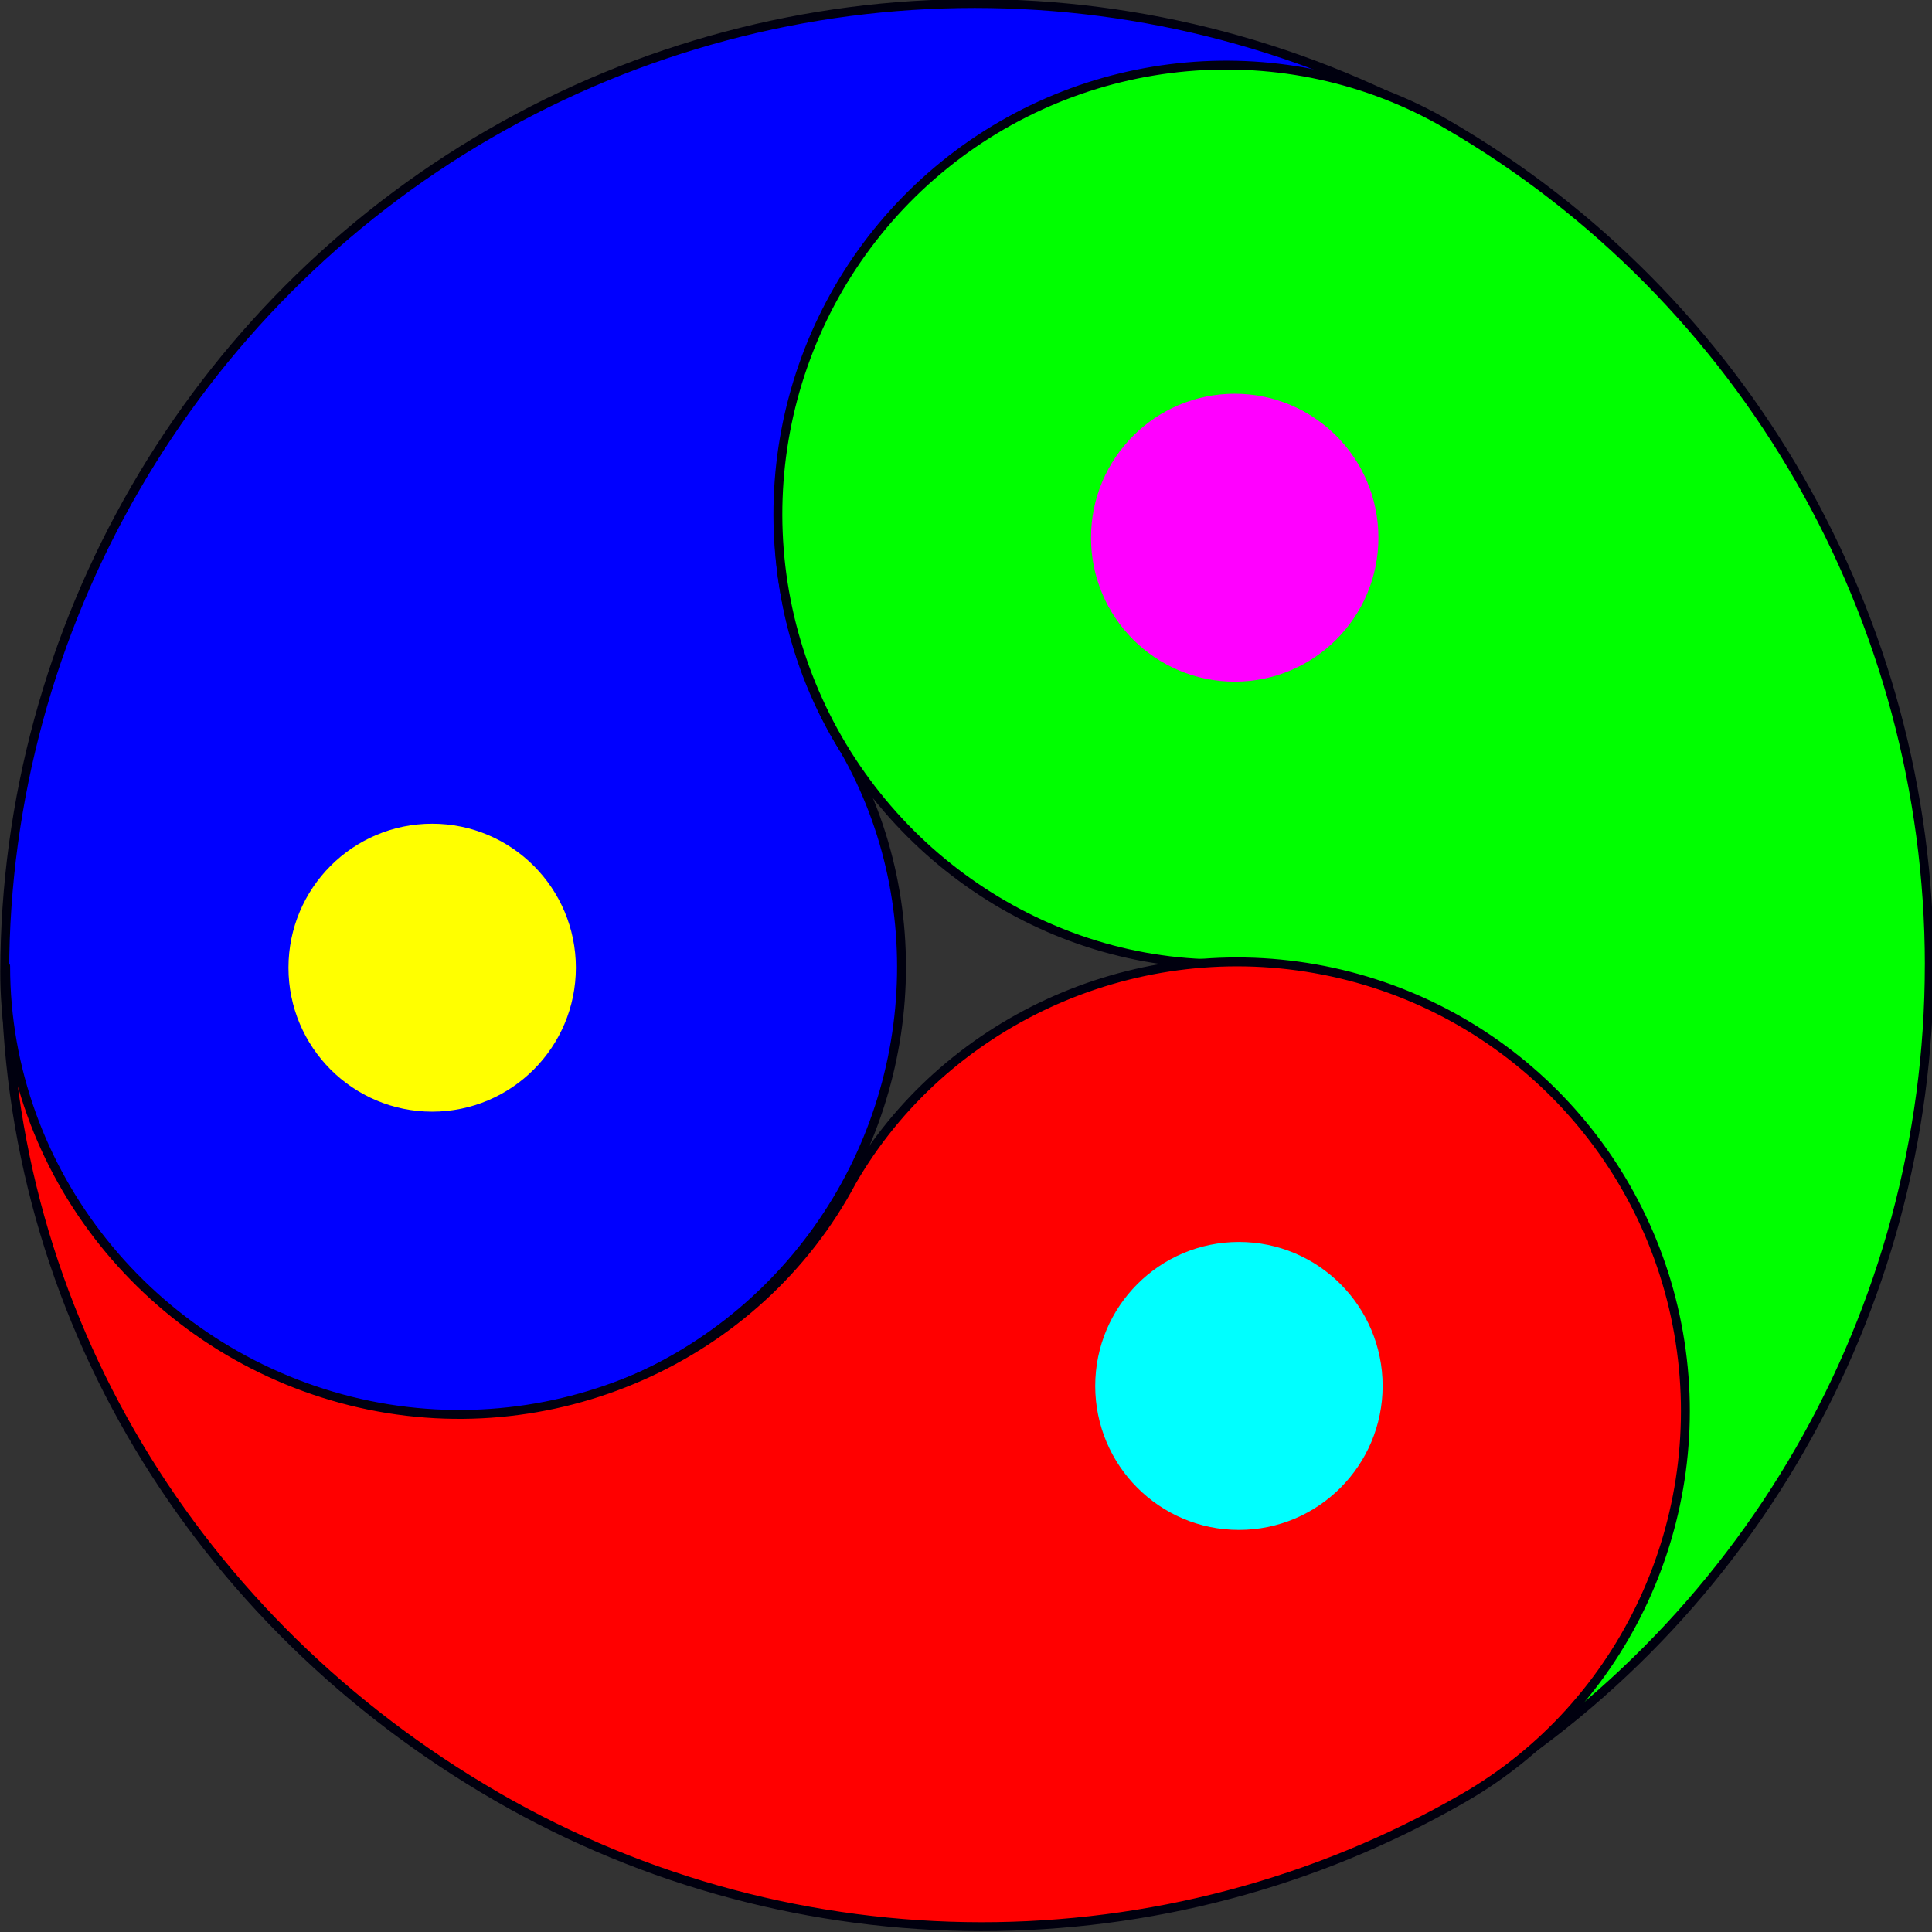 <?xml version="1.0" encoding="UTF-8" standalone="no"?>
<svg
   xmlns:dc="http://purl.org/dc/elements/1.1/"
   xmlns:cc="http://creativecommons.org/ns#"
   xmlns:rdf="http://www.w3.org/1999/02/22-rdf-syntax-ns#"
   xmlns:svg="http://www.w3.org/2000/svg"
   xmlns="http://www.w3.org/2000/svg"
   xmlns:sodipodi="http://sodipodi.sourceforge.net/DTD/sodipodi-0.dtd"
   xmlns:inkscape="http://www.inkscape.org/namespaces/inkscape"
   width="80.168mm"
   height="80.169mm"
   viewBox="0 0 80.168 80.169"
   version="1.1"
   id="svg8"
   inkscape:version="1.0.2 (e86c870879, 2021-01-15)"
   sodipodi:docname="yinyangyuan.svg">
  <rect x="0" y="0" width="80.168" height="80.169" fill="#333333" stroke="none"/>
  <defs
     id="defs2">
    <inkscape:path-effect
       effect="spiro"
       id="path-effect903"
       is_visible="true"
       lpeversion="1" />
    <inkscape:path-effect
       effect="spiro"
       id="path-effect871"
       is_visible="true"
       lpeversion="1" />
    <inkscape:path-effect
       effect="spiro"
       id="path-effect867"
       is_visible="true"
       lpeversion="1" />
    <inkscape:path-effect
       effect="spiro"
       id="path-effect859"
       is_visible="true"
       lpeversion="1" />
  </defs>
  <sodipodi:namedview
     id="base"
     pagecolor="#ffffff"
     bordercolor="#666666"
     borderopacity="1.0"
     inkscape:pageopacity="0.0"
     inkscape:pageshadow="2"
     inkscape:zoom="1.42"
     inkscape:cx="228.47748"
     inkscape:cy="230.15221"
     inkscape:document-units="mm"
     inkscape:current-layer="layer1"
     inkscape:document-rotation="0"
     showgrid="false"
     showguides="true"
     inkscape:guide-bbox="true"
     inkscape:window-width="1513"
     inkscape:window-height="1005"
     inkscape:window-x="283"
     inkscape:window-y="27"
     inkscape:window-maximized="0" />
  <g
     inkscape:label="Layer 1"
     inkscape:groupmode="layer"
     id="layer1"
     transform="translate(-87.962,-137.404)">
    <path
       id="path949"
       style="display:none;fill:none;fill-opacity:1;stroke:#000000;stroke-width:1.429;stroke-linecap:round;stroke-linejoin:round;stroke-miterlimit:4;stroke-dasharray:none;stroke-opacity:1"
       d="m 180.253,177.765 c 0.802,0.005 1.603,0.01 2.405,0.014 0.594,-0.338 0.584,-0.935 0.527,-1.54 -0.184,-9.235 -5.288,-18.258 -13.256,-22.987 -4.554,-2.763 -9.905,-4.218 -15.235,-4.056 -8.985,0.261 -17.744,5.146 -22.497,12.809 -2.772,4.392 -4.321,9.561 -4.341,14.76 0.346,0.638 0.995,0.57 1.623,0.55 0.606,0.008 1.212,0.015 1.819,0.023 m 24.259,-12.426 c 2.536,0.202 4.523,2.808 4.015,5.308 -0.359,2.539 -3.138,4.35 -5.607,3.645 -2.5,-0.552 -4.085,-3.449 -3.208,-5.854 0.627,-1.995 2.724,-3.341 4.8,-3.099 z"
       sodipodi:nodetypes="cccccccccccccc" />
    <g
       id="g1065"
       style="fill:#0000ff"
       transform="matrix(1.267,0,0,1.269,-34.173,-47.792)">
      <g
         id="g1059"
         style="fill:#0000ff">
        <path
           id="path1032"
           style="fill:#0000ff;stroke:#00000f;stroke-width:0.291;stroke-linecap:round;stroke-linejoin:round;stroke-miterlimit:4;stroke-dasharray:none;stroke-opacity:1"
           d="m 112.445,150.307 c 9.823,-5.672 21.927,-5.672 31.75,1e-5 l -0.255,-0.197 c -5.838,-3.371 -13.222,-2.333 -17.905,2.516 -4.683,4.85 -5.463,12.265 -1.995,17.813 2.982,5.177 2.395,11.883 -1.573,16.612 -3.968,4.729 -10.47,6.471 -16.271,4.36 -5.801,-2.111 -9.662,-7.626 -9.644,-13.704 0.018,-11.248 6.07,-21.729 15.893,-27.401 z"
           sodipodi:nodetypes="sccscsscs" />
      </g>
    </g>
    <g
       id="g1074"
       transform="matrix(-0.633,1.099,-1.097,-0.635,404.081,149.306)"
       style="fill:#00ff00">
      <g
         id="g1072"
         style="fill:#00ff00">
        <path
           id="path1070"
           style="fill:#00ff00;stroke:#00000f;stroke-width:0.291;stroke-linecap:round;stroke-linejoin:round;stroke-miterlimit:4;stroke-dasharray:none;stroke-opacity:1"
           d="m 112.445,150.307 c 9.823,-5.672 21.927,-5.672 31.75,1e-5 l -0.255,-0.197 c -5.838,-3.371 -13.222,-2.333 -17.905,2.516 -4.683,4.85 -5.463,12.265 -1.995,17.813 2.982,5.177 2.395,11.883 -1.573,16.612 -3.968,4.729 -10.47,6.471 -16.271,4.36 -5.801,-2.111 -9.662,-7.626 -9.644,-13.704 0.018,-11.248 6.07,-21.729 15.893,-27.401 z"
           sodipodi:nodetypes="sccscsscs" />
      </g>
    </g>
    <g
       id="g1080"
       transform="matrix(-0.633,-1.099,1.097,-0.635,14.858,430.97)"
       style="fill:#ff0000">
      <g
         id="g1078"
         style="fill:#ff0000">
        <path
           id="path1076"
           style="fill:#ff0000;stroke:#00000f;stroke-width:0.291;stroke-linecap:round;stroke-linejoin:round;stroke-miterlimit:4;stroke-dasharray:none;stroke-opacity:1"
           d="m 112.445,150.307 c 9.823,-5.672 21.735,-6.03 31.558,-0.359 v 0 c -5.838,-3.371 -13.285,-2.171 -17.968,2.678 -4.683,4.85 -5.463,12.265 -1.995,17.813 2.982,5.177 2.395,11.883 -1.573,16.612 -3.968,4.729 -10.47,6.471 -16.271,4.36 -5.801,-2.111 -9.662,-7.626 -9.644,-13.704 0.018,-11.248 6.07,-21.729 15.893,-27.401 z"
           sodipodi:nodetypes="sccscsscs" />
      </g>
    </g>
    <ellipse
       style="fill:#ffff00;stroke:none;stroke-width:0.708;stroke-linecap:round;stroke-linejoin:round;stroke-miterlimit:4;stroke-dasharray:none;stroke-opacity:1"
       id="path1084"
       cx="105.895"
       cy="177.558"
       rx="5.963"
       ry="5.974" />
    <ellipse
       style="fill:#00ffff;stroke:none;stroke-width:0.708;stroke-linecap:round;stroke-linejoin:round;stroke-miterlimit:4;stroke-dasharray:none;stroke-opacity:1"
       id="circle1086"
       cx="139.371"
       cy="194.913"
       rx="5.963"
       ry="5.974" />
    <ellipse
       style="fill:#ff00ff;stroke:none;stroke-width:0.708;stroke-linecap:round;stroke-linejoin:round;stroke-miterlimit:4;stroke-dasharray:none;stroke-opacity:1"
       id="circle1088"
       cx="139.196"
       cy="159.716"
       rx="5.963"
       ry="5.974" />
  </g>
</svg>
